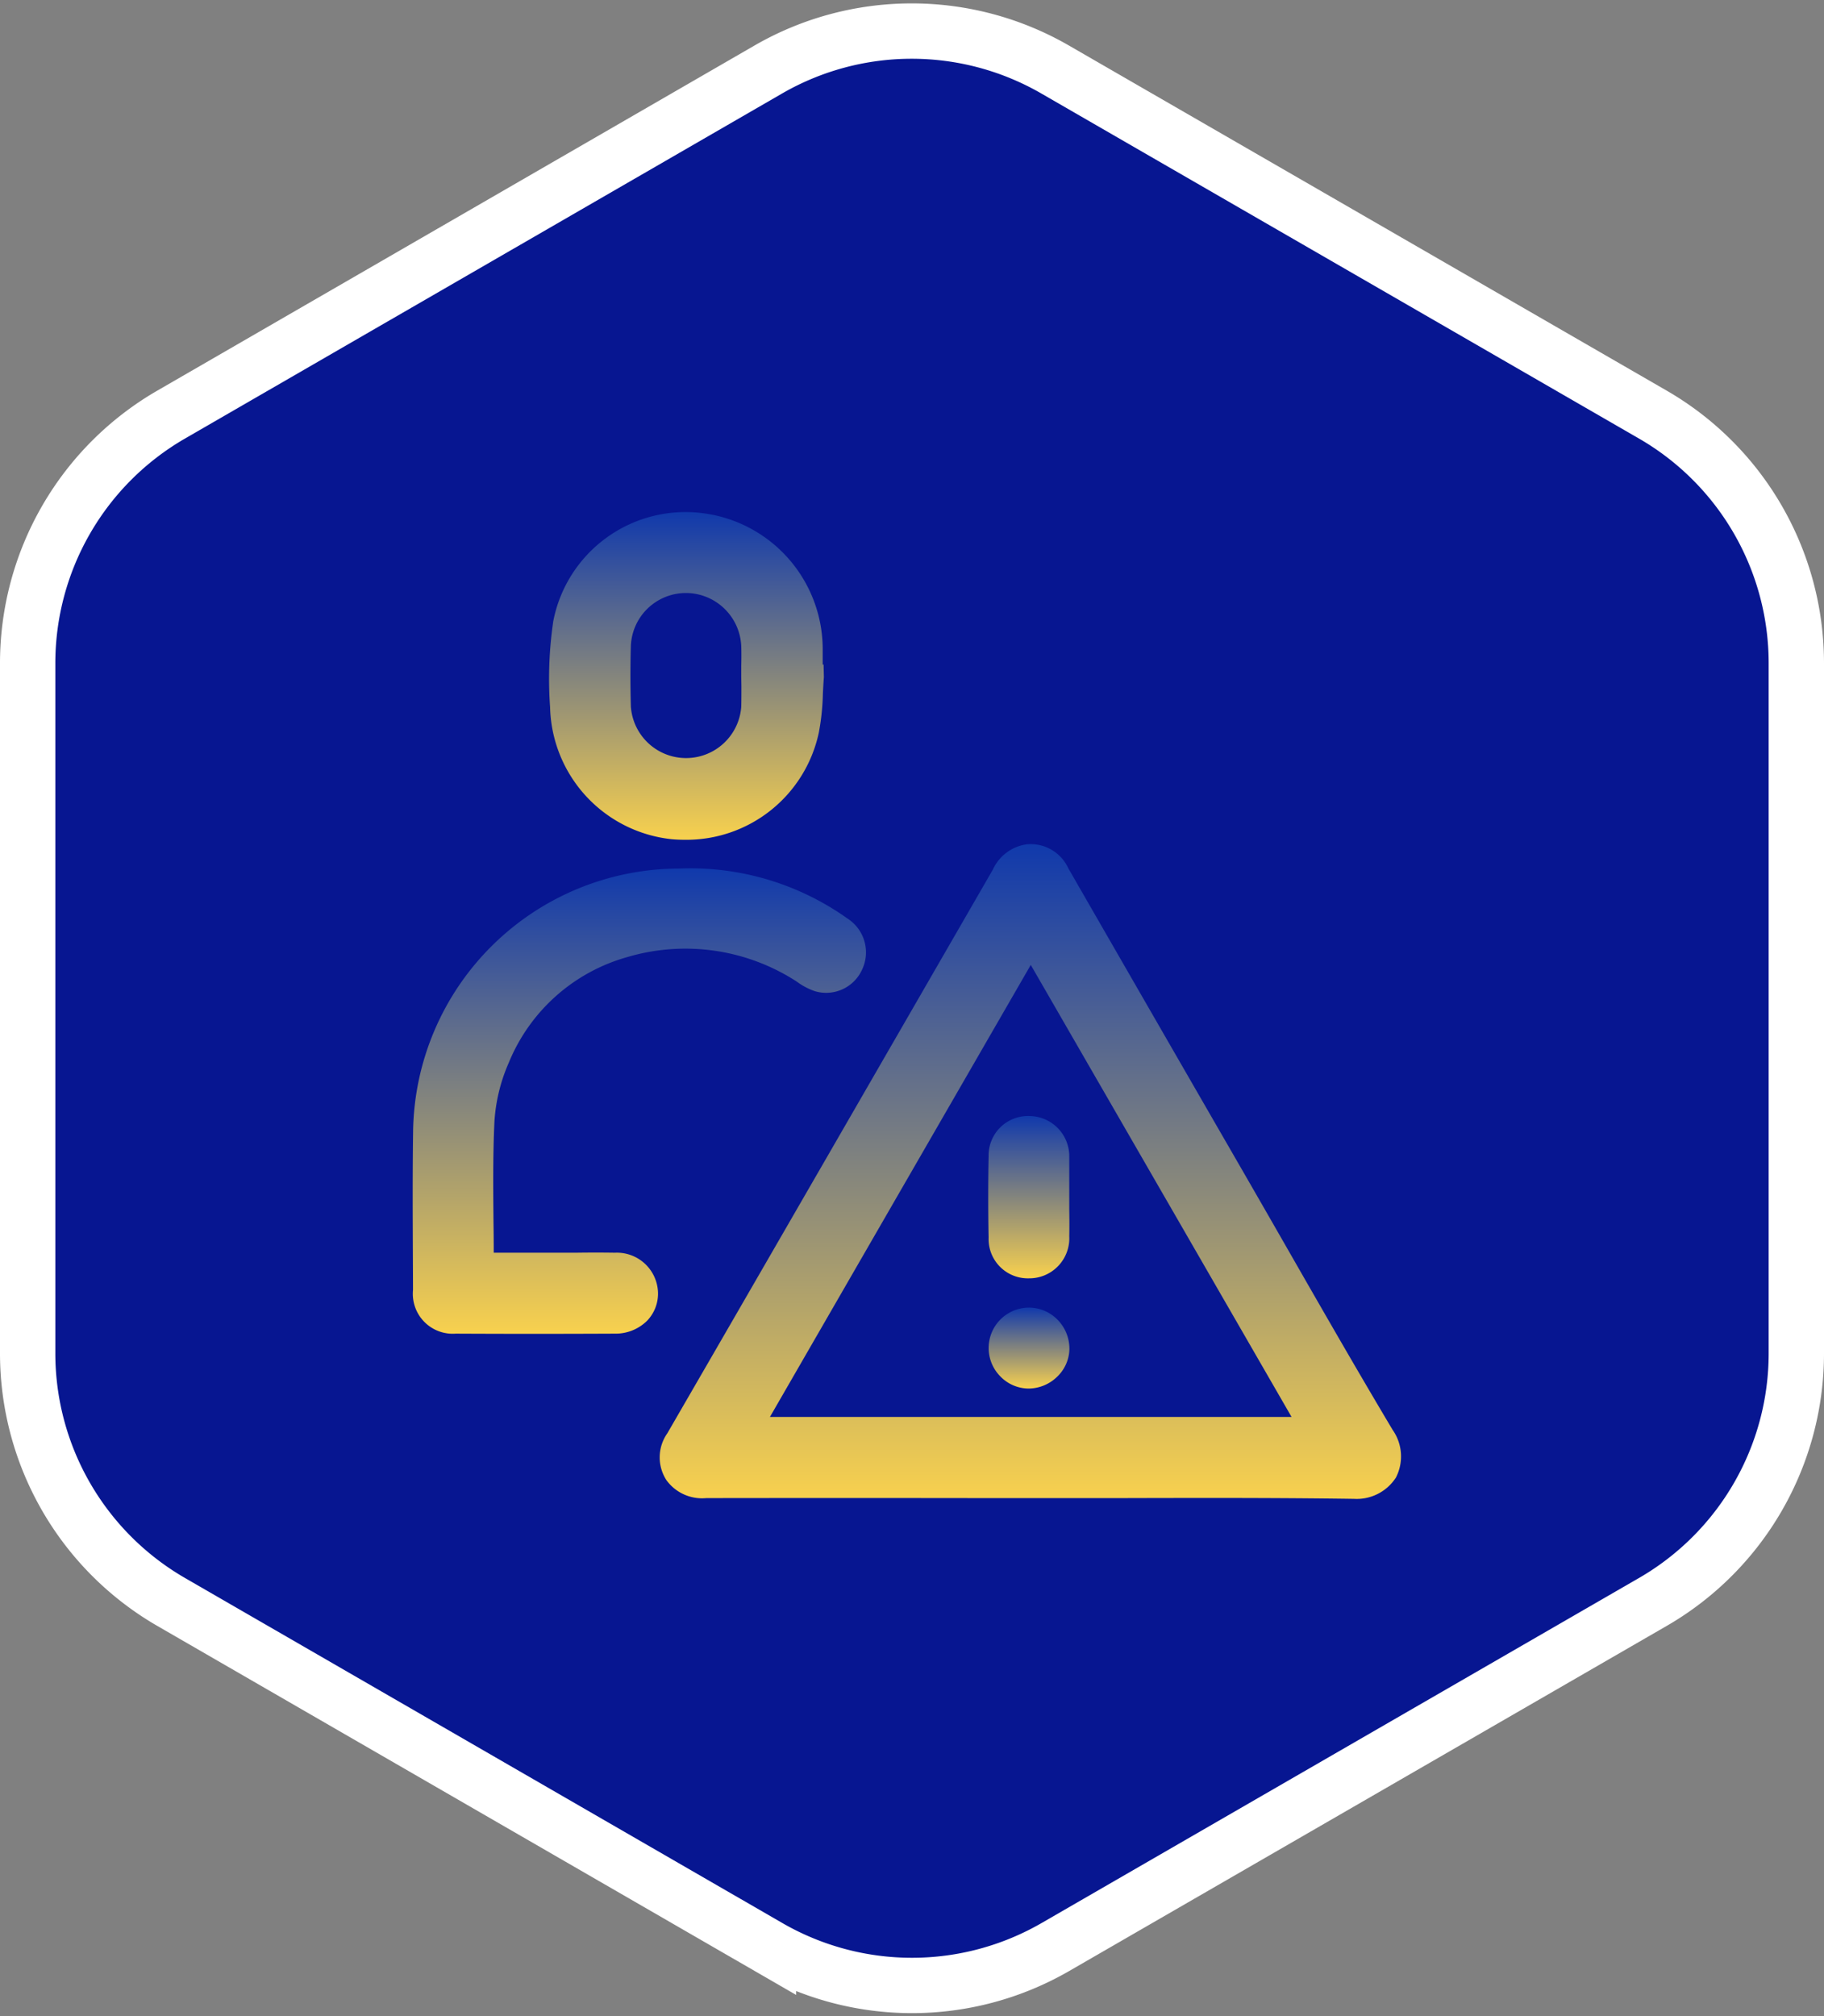 <svg xmlns="http://www.w3.org/2000/svg" xmlns:xlink="http://www.w3.org/1999/xlink" width="75.815" height="83.771" viewBox="0 0 75.815 83.771">
  <rect x="0" y="0" width="75.815" height="83.771" fill="#808080" stroke="none"/>
  <defs>
    <linearGradient id="linear-gradient" x1="0.5" x2="0.5" y2="1" gradientUnits="objectBoundingBox">
      <stop offset="0" stop-color="#1039ac"/>
      <stop offset="1" stop-color="#f8d14e"/>
    </linearGradient>
  </defs>
  <g id="Component_53_1" data-name="Component 53 – 1" transform="translate(1.15 1.286)">
    <g id="Group_12642" data-name="Group 12642" transform="translate(0 0)">
      <path id="Path_21289" data-name="Path 21289" d="M519.91,728.2l-24.842-14.336a11.924,11.924,0,0,0-11.929,0L458.321,728.2a11.93,11.93,0,0,0-5.963,10.331V767.2a11.93,11.93,0,0,0,5.963,10.331l24.829,14.336a11.925,11.925,0,0,0,11.929,0l24.831-14.336a11.929,11.929,0,0,0,5.963-10.331V738.526A11.929,11.929,0,0,0,519.91,728.2Z" transform="translate(-452.358 -712.26)" fill="#071691"/>
      <path id="Path_21290" data-name="Path 21290" d="M519.91,728.2l-24.842-14.336a11.924,11.924,0,0,0-11.929,0L458.321,728.2a11.93,11.93,0,0,0-5.963,10.331V767.2a11.93,11.93,0,0,0,5.963,10.331l24.829,14.336a11.925,11.925,0,0,0,11.929,0l24.831-14.336a11.929,11.929,0,0,0,5.963-10.331V738.526A11.929,11.929,0,0,0,519.91,728.2Z" transform="translate(-452.358 -712.26)" fill="none" stroke="#fff" stroke-width="2.3"/>
    </g>
    <g id="Group_12643" data-name="Group 12643" transform="translate(-272.2 17.48)">
      <path id="Path_21368" data-name="Path 21368" d="M333.209,46.383c-1.477-2.475-2.937-5.02-4.348-7.481q-.834-1.456-1.672-2.91l-1.711-2.965q-2.876-4.984-5.746-9.971a1.723,1.723,0,0,0-1.739-1,1.827,1.827,0,0,0-1.4,1.05q-3.5,6.065-7,12.126l-2.863,4.955q-1.832,3.171-3.668,6.34a1.739,1.739,0,0,0-.035,1.949,1.832,1.832,0,0,0,1.653.743q5.771-.008,11.539,0h1.924q1.845,0,3.689,0c3.186-.008,6.478-.016,9.714.03h.042a1.939,1.939,0,0,0,1.76-.886A1.919,1.919,0,0,0,333.209,46.383Zm-4.2-.536H307.327l10.842-18.781Z" transform="translate(-4.275 -5.742)" fill="url(#linear-gradient)"/>
      <path id="Path_21369" data-name="Path 21369" d="M296.611,39.448c-.542-.009-1.085-.008-1.627,0h-3.412q0-.636-.01-1.262c-.013-1.449-.026-2.817.04-4.2a7.153,7.153,0,0,1,.594-2.429,7.508,7.508,0,0,1,4.922-4.391,8.506,8.506,0,0,1,7.046,1.015,2.788,2.788,0,0,0,.755.4,1.64,1.64,0,0,0,1.957-.881,1.67,1.67,0,0,0-.6-2.137,11.254,11.254,0,0,0-7.01-2.076,11.074,11.074,0,0,0-11.045,10.895c-.024,1.7-.017,3.4-.01,5.1l.006,1.512a1.659,1.659,0,0,0,1.775,1.816q1.6.008,3.208.008,1.7,0,3.4-.008a1.863,1.863,0,0,0,1.346-.535A1.624,1.624,0,0,0,298.4,41.1,1.71,1.71,0,0,0,296.611,39.448Z" transform="translate(0 -6.166)" fill="url(#linear-gradient)"/>
      <path id="Path_21370" data-name="Path 21370" d="M301.323,16.1c.185.017.368.025.551.025a5.626,5.626,0,0,0,5.575-4.451,9.817,9.817,0,0,0,.169-1.613c.012-.23.023-.46.042-.689l-.012-.527-.038,0c0-.236,0-.473,0-.709A5.7,5.7,0,0,0,302.6,2.552a5.6,5.6,0,0,0-6.187,4.485,16.432,16.432,0,0,0-.133,3.582A5.649,5.649,0,0,0,301.323,16.1Zm2.909-6.339c0,.276,0,.552-.006.828a2.3,2.3,0,0,1-4.589,0c-.024-.86-.023-1.71,0-2.529a2.292,2.292,0,0,1,2.3-2.188h.017a2.309,2.309,0,0,1,2.271,2.2c.01.283.007.567,0,.851l0,.408Z" transform="translate(-2.365)" fill="url(#linear-gradient)"/>
      <path id="Path_21371" data-name="Path 21371" d="M322.109,43.1a1.632,1.632,0,0,0,1.672,1.695h0a1.663,1.663,0,0,0,1.68-1.744c.008-.369.006-.738,0-1.107V40.393c0-.211,0-.421,0-.631a1.67,1.67,0,0,0-1.645-1.71,1.636,1.636,0,0,0-1.707,1.665C322.087,40.8,322.087,41.938,322.109,43.1Z" transform="translate(-9.967 -10.449)" fill="url(#linear-gradient)"/>
      <path id="Path_21372" data-name="Path 21372" d="M323.787,49.329h0a1.677,1.677,0,0,0-1.187,2.854,1.649,1.649,0,0,0,1.164.508h.02a1.717,1.717,0,0,0,1.19-.5,1.635,1.635,0,0,0,.5-1.144,1.716,1.716,0,0,0-.5-1.223A1.665,1.665,0,0,0,323.787,49.329Z" transform="translate(-9.974 -13.766)" fill="url(#linear-gradient)"/>
    </g>
  </g>
</svg>
